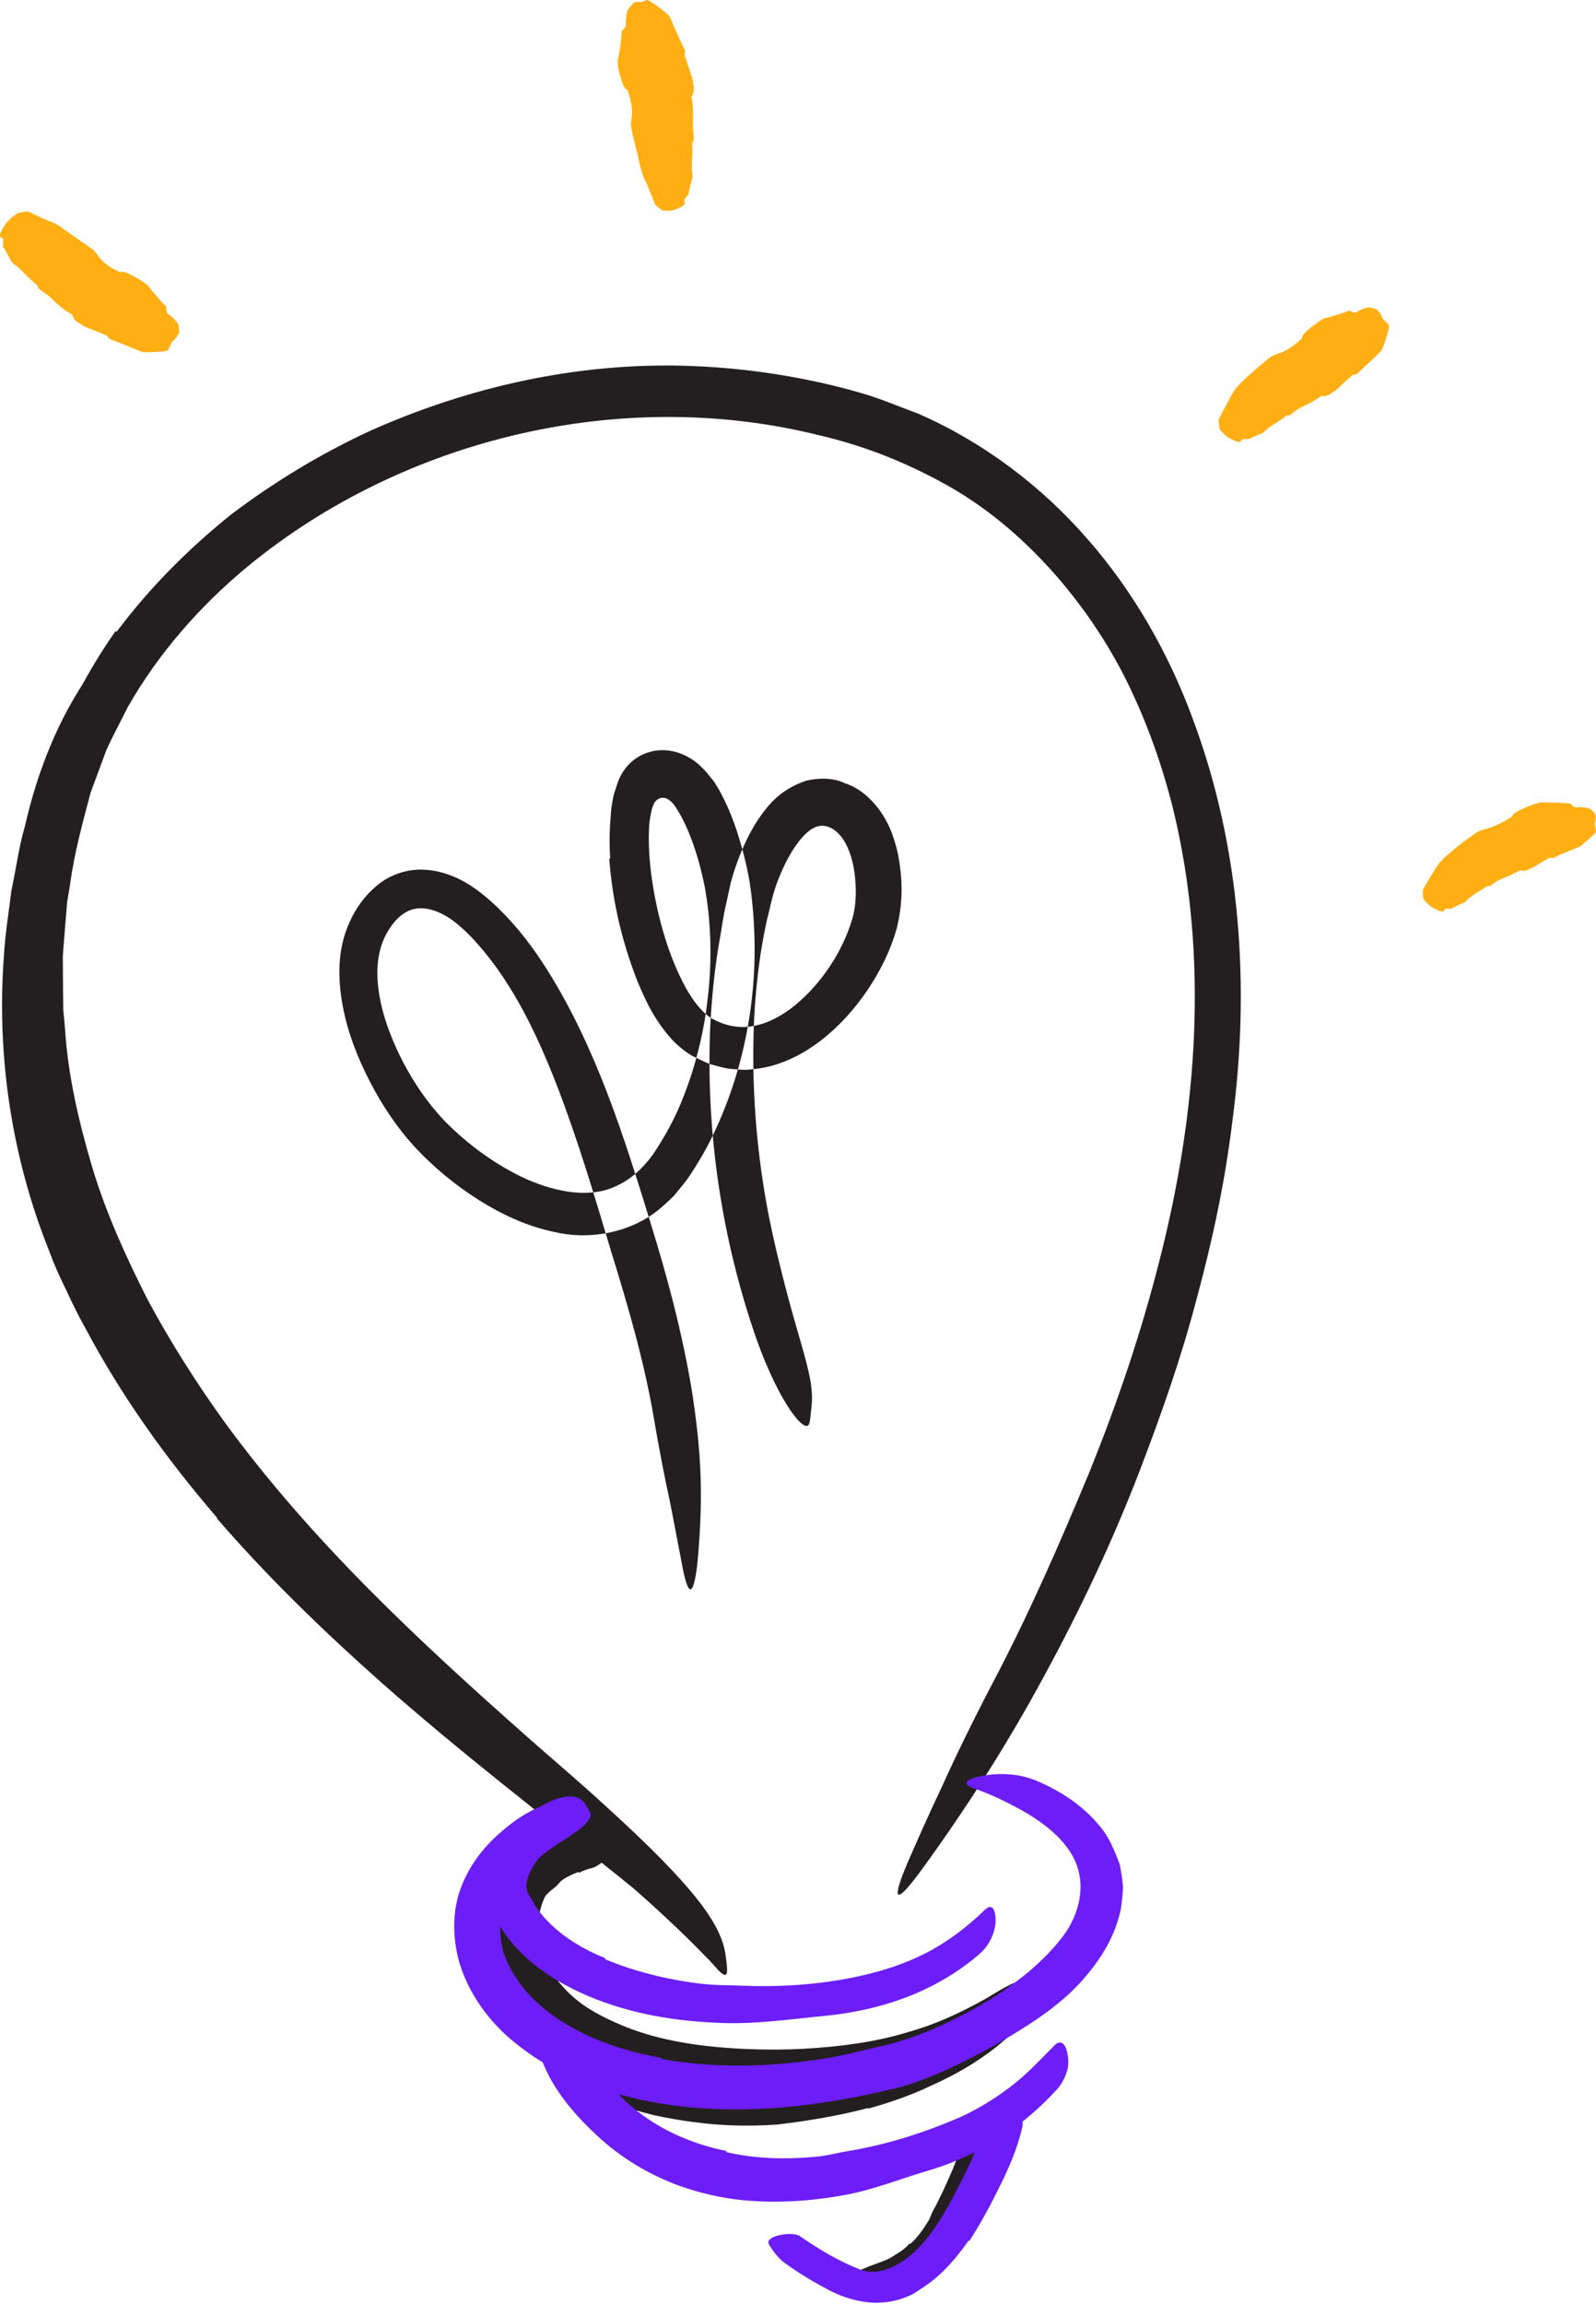 <svg width="149" height="215" viewBox="0 0 149 215" fill="none" xmlns="http://www.w3.org/2000/svg">
<path fill-rule="evenodd" clip-rule="evenodd" d="M70.898 195.269C67.18 195.179 63.373 194.819 59.627 193.769C58.264 193.387 56.872 193.012 55.562 192.379C53.256 191.281 51.112 189.712 49.425 187.761C48.574 186.772 47.844 185.781 47.191 184.607C46.507 183.434 46.108 182.071 45.949 180.704C45.788 179.487 45.917 178.234 46.216 177.053C46.541 175.867 47.119 174.787 47.793 173.8C49.604 171.315 52.674 169.826 55.539 170.1C56.437 170.157 56.31 170.621 55.733 171.325C55.118 171.948 54.288 173.218 53.366 173.914C52.479 174.516 51.966 175.423 51.394 176.109C50.865 176.858 50.525 177.68 50.373 178.516C50.147 179.338 50.106 180.22 50.281 181.139C50.462 182.053 50.916 182.964 51.533 184.039C52.284 185.233 53.319 186.271 54.512 187.118C55.727 187.944 57.084 188.585 58.482 189.146C61.574 190.371 65.05 190.906 68.562 191.128C70.731 191.252 72.933 191.283 75.1 191.159C78.39 190.967 81.707 190.558 84.824 189.592C87.266 188.91 89.528 187.868 91.685 186.68C92.164 186.422 92.611 186.135 93.079 185.858C94.817 184.828 95.47 184.641 96.26 184.924C96.437 184.987 96.64 185.022 96.781 185.103C97.228 185.323 96.897 186.324 95.696 187.465C93.905 189.128 91.812 190.603 89.535 191.787C88.395 192.369 87.223 192.935 86.004 193.368C84.773 193.755 83.518 194.081 82.254 194.337C78.504 195.128 74.668 195.379 70.904 195.371L70.898 195.269Z" fill="#231F20"/>
<path fill-rule="evenodd" clip-rule="evenodd" d="M81.041 196.692C79.025 197.227 76.974 197.609 74.918 197.923C74.16 198.026 73.419 198.124 72.66 198.226C69.986 198.419 67.296 198.36 64.645 197.988C63.465 197.833 62.29 197.624 61.129 197.379C59.659 197.007 58.113 196.629 56.858 195.662C56.459 195.379 56.776 195.015 57.342 194.791C57.922 194.557 58.669 194.5 59.417 194.738C62.028 195.717 64.891 196.158 67.827 196.415C69.593 196.549 71.439 196.354 73.234 196.095C75.22 195.868 77.191 195.459 79.143 194.972C80.347 194.685 81.528 194.289 82.712 193.924L85.379 192.978C86.25 192.624 87.115 192.248 87.968 191.861C89.274 191.216 90.487 190.453 91.752 189.775L92.568 189.297C93.61 188.733 94.023 188.689 94.428 188.86C94.52 188.902 94.629 188.929 94.699 188.98C94.933 189.143 94.64 189.596 93.962 190.19C91.962 191.971 89.549 193.438 86.975 194.584C85.086 195.489 83.088 196.185 81.059 196.744L81.041 196.692Z" fill="#231F20"/>
<path fill-rule="evenodd" clip-rule="evenodd" d="M84.976 209.375C85.615 208.83 86.161 208.055 86.663 207.243C86.855 206.954 86.926 206.586 87.107 206.279C87.725 205.165 88.269 203.959 88.81 202.712C89.07 202.17 89.258 201.59 89.471 201.012C89.758 200.278 89.943 199.444 90.769 198.845C91.004 198.66 91.276 199.029 91.524 199.478C91.76 199.952 92.047 200.345 91.972 200.726C91.614 201.957 91.459 203.554 90.572 204.936C90.092 205.778 89.895 206.779 89.467 207.699C89.013 208.714 88.403 209.691 87.721 210.619C87.229 211.154 86.798 211.722 86.201 212.167L85.558 212.69L84.818 213.089C84.346 213.392 83.815 213.545 83.3 213.74C82.905 213.923 82.51 214.047 82.099 214.161C81.696 214.267 81.271 214.46 80.854 214.493C80.671 214.517 80.49 214.52 80.303 214.505C79.613 214.418 79.411 214.21 79.36 213.516C79.346 213.368 79.324 213.225 79.324 213.091C79.326 212.67 79.639 212.141 80.04 211.95C81.269 211.341 82.183 211.14 83.078 210.704C83.676 210.31 84.362 209.986 84.918 209.329L84.976 209.375Z" fill="#231F20"/>
<path fill-rule="evenodd" clip-rule="evenodd" d="M54 174.661C53.507 174.865 52.921 175.089 52.415 175.481C52.234 175.624 52.126 175.829 51.945 175.976C51.285 176.493 50.634 177.099 50.154 177.815C49.977 178.129 49.867 178.501 49.889 178.825C49.877 179.287 50.042 179.535 49.7 179.891C49.578 180.011 48.819 180.367 47.971 180.457C47.153 180.595 46.084 180.204 45.999 179.661C45.777 178.69 45.968 177.84 46.265 177.132C46.552 176.407 46.996 175.811 47.531 175.308C48.184 174.731 48.473 173.939 49.043 173.327C49.676 172.671 50.376 172.083 51.175 171.601C51.643 171.288 52.197 171.076 52.72 170.842C53.125 170.673 53.583 170.584 54.002 170.458C54.464 170.415 54.901 170.311 55.361 170.28C55.721 170.274 56.089 170.187 56.464 170.171C56.832 170.189 57.221 170.209 57.607 170.272C57.784 170.283 57.913 170.38 58.055 170.468C58.547 170.858 58.558 171.198 58.206 171.9C58.126 172.061 58.051 172.22 57.961 172.37C57.658 172.861 57.203 173.211 56.852 173.4C55.758 174.018 55.701 174.199 55.239 174.307C54.94 174.374 54.506 174.507 54.059 174.745L54 174.661Z" fill="#231F20"/>
<path fill-rule="evenodd" clip-rule="evenodd" d="M20.267 141.614C15.556 136.152 11.311 130.235 7.917 123.825C7.262 122.674 6.694 121.479 6.135 120.277C5.543 119.092 5.01 117.882 4.556 116.636C1.088 107.964 -0.33 98.496 0.362 89.24C0.474 87.183 0.816 85.14 1.064 83.097C1.504 81.088 1.75 79.035 2.33 77.076C3.488 71.985 5.467 66.924 8.532 62.649C9.496 61.322 9.582 61.664 9.114 62.979C8.627 64.295 7.809 66.676 6.723 69.378C6.243 70.579 5.819 71.804 5.439 73.039C5.056 74.268 4.796 75.562 4.43 76.809C4.073 78.063 3.75 79.324 3.536 80.61C3.312 81.892 2.973 83.156 2.838 84.452C2.016 89.6 1.955 94.854 2.456 100.075C3.052 106.338 5.003 112.687 7.724 118.523C10.683 124.967 14.475 131.053 18.932 136.636C21.64 140.098 24.568 143.4 27.647 146.55C32.29 151.348 37.271 155.871 42.348 160.155C46.298 163.488 50.318 166.574 54.292 169.814C55.163 170.534 56.04 171.206 56.889 171.971C60.069 174.763 60.928 175.849 61.243 176.818C61.318 177.037 61.443 177.296 61.461 177.446C61.512 177.957 60.092 176.974 57.719 175.043C50.63 169.366 42.956 163.486 35.66 157.039C30.249 152.245 25.001 147.173 20.232 141.656L20.267 141.614Z" fill="#231F20"/>
<path fill-rule="evenodd" clip-rule="evenodd" d="M10.895 58.941C13.99 54.805 17.635 51.168 21.613 47.976C25.684 44.913 30.041 42.274 34.645 40.16C43.883 36.054 53.966 33.816 64.12 34.135C67.825 34.249 71.522 34.676 75.097 35.386C76.898 35.741 78.693 36.17 80.473 36.695C82.252 37.21 83.993 37.963 85.743 38.606C91.807 41.257 97.203 45.339 101.505 50.269C105.827 55.197 109.085 60.935 111.319 66.973C115.858 79.062 116.729 92.186 115.038 104.724C114.361 110.31 113.173 115.822 111.707 121.227C110.289 126.655 108.427 131.928 106.448 137.106C103.898 143.76 100.838 150.222 97.427 156.477C94.043 162.747 90.196 168.755 86.022 174.487C83.405 178.056 83.275 177.226 84.754 173.741C85.511 172.013 86.58 169.567 87.947 166.682C89.264 163.768 90.897 160.427 92.761 156.866C96.084 150.556 98.929 144.029 101.653 137.485C104.319 130.914 106.596 124.193 108.315 117.342C111.783 103.676 112.855 89.313 109.551 75.61C108.545 71.537 107.131 67.524 105.267 63.709C103.395 59.896 100.97 56.353 98.141 53.197C95.301 50.053 92.023 47.276 88.32 45.223C84.624 43.166 80.697 41.591 76.513 40.622C58.206 36.04 37.799 40.805 23.135 52.843C18.654 56.551 14.759 60.988 11.899 66.028C11.258 67.323 10.57 68.602 9.959 69.909L8.454 73.975C7.703 76.807 6.921 79.643 6.539 82.553L6.266 84.195L6.128 85.854L5.865 89.176L5.886 92.509L5.904 94.174L6.059 95.836C6.325 100.284 7.351 104.655 8.614 108.928C9.904 113.207 11.766 117.295 13.791 121.281C15.911 125.223 18.314 129.008 20.927 132.636C29.143 143.9 39.258 153.258 49.628 162.419C51.921 164.438 54.206 166.367 56.489 168.467C64.97 176.166 67.275 179.546 67.717 182.283C67.813 182.909 67.918 183.693 67.866 184.049C67.815 184.358 67.623 184.328 67.292 184.051C66.946 183.772 66.586 183.231 65.851 182.535C64.5 181.123 62.254 178.925 59.145 176.197C49.829 168.2 39.804 160.067 30.635 150.658C21.484 141.282 12.918 130.619 7.288 118.089C5.19 113.456 3.619 108.554 2.53 103.534C1.419 98.506 1.136 93.305 1.295 88.155C1.486 82.986 2.512 77.908 3.851 72.955C5.41 67.921 7.784 63.17 10.783 58.892L10.895 58.941Z" fill="#231F20"/>
<path fill-rule="evenodd" clip-rule="evenodd" d="M61.731 192.109C66.743 193.028 72.074 192.876 77.301 192.025C79.195 191.692 81.114 191.165 82.95 190.762C86.04 189.962 89.188 188.491 92.061 186.786C94.927 185.054 97.602 182.932 99.466 180.354C101.037 178.03 101.405 175.244 100.011 172.961C99.143 171.512 97.688 170.316 96.119 169.335C94.516 168.391 92.808 167.532 90.991 166.885C89.862 166.505 90.031 166.136 91.193 165.805C92.314 165.55 94.621 165.19 96.971 166.238C99.022 167.154 101.041 168.397 102.677 170.395C103.532 171.38 104.042 172.662 104.525 173.918C104.665 174.591 104.777 175.281 104.832 175.971C104.85 176.656 104.732 177.332 104.661 178.01C104.142 180.669 102.76 182.779 101.261 184.527C99.751 186.299 97.973 187.634 96.145 188.839C93.95 190.263 91.675 191.547 89.294 192.691C88.102 193.262 86.879 193.787 85.611 194.241C84.984 194.479 84.303 194.652 83.654 194.854L81.761 195.267C76.239 196.496 70.515 197.139 64.791 196.658C61.273 196.349 57.773 195.611 54.44 194.321C51.923 193.317 49.55 191.893 47.461 190.088C45.403 188.251 43.719 185.882 42.888 183.133C42.286 181.003 42.195 178.608 42.921 176.433C43.668 174.266 45.066 172.4 46.734 170.969C47.469 170.334 48.214 169.752 49.05 169.264C50.592 168.354 51.75 168.084 52.564 167.982C53.394 167.917 53.929 168.106 54.408 168.501C54.627 168.676 54.886 168.831 55.028 169.016C55.504 169.655 54.397 170.576 52.574 171.726C49.858 173.397 47.575 175.712 46.952 178.182C46.574 179.412 46.643 180.628 46.932 181.912C47.282 183.196 48.035 184.448 48.956 185.616C51.884 189.075 56.741 191.152 61.741 192.005L61.731 192.109Z" fill="#6D1DF7"/>
<path fill-rule="evenodd" clip-rule="evenodd" d="M56.48 182.804C59.26 183.968 62.353 184.729 65.517 185.101C66.673 185.242 67.843 185.223 69.009 185.268C73.127 185.449 77.337 185.144 81.37 184.115C83.153 183.655 84.907 183.024 86.514 182.198C88.581 181.117 90.38 179.721 91.976 178.169C92.484 177.687 92.861 177.963 92.932 178.816C93.046 179.683 92.688 181.191 91.512 182.261C87.34 185.893 82.176 187.586 77.036 188.09C73.957 188.382 70.781 188.854 67.613 188.764C64.142 188.66 60.652 188.207 57.292 187.124C55.229 186.459 53.211 185.571 51.349 184.371C49.947 183.453 48.638 182.338 47.56 180.997C47.057 180.299 46.551 179.603 46.176 178.822C45.745 178.122 45.43 177.007 45.45 176.059C45.472 174.52 46.06 173.153 46.813 172.012C47.578 170.868 48.537 169.901 49.644 169.114C50.124 168.756 50.624 168.44 51.174 168.17C53.274 167.236 54.234 167.598 54.706 168.428C54.818 168.62 54.95 168.805 55.005 168.994C55.152 169.633 54.472 170.217 53.461 170.774C51.919 171.586 50.468 172.915 49.68 174.291C49.285 174.972 49.111 175.636 49.151 176.075C49.157 176.303 49.225 176.478 49.314 176.663C49.42 176.891 49.715 177.365 49.894 177.711C51.276 179.87 53.703 181.593 56.511 182.713L56.48 182.804Z" fill="#6D1DF7"/>
<path fill-rule="evenodd" clip-rule="evenodd" d="M67.797 200.803C70.391 201.412 73.213 201.505 76.027 201.251C77.059 201.18 78.062 200.893 79.088 200.724C82.72 200.132 86.309 199.001 89.742 197.497C91.248 196.797 92.69 195.938 93.995 194.96C95.72 193.728 97.092 192.2 98.51 190.78C98.988 190.351 99.415 190.615 99.617 191.431C99.712 191.834 99.792 192.424 99.672 193.037C99.531 193.606 99.257 194.233 98.821 194.795C95.547 198.445 91.472 201.06 86.96 202.439C84.256 203.213 81.564 204.34 78.713 204.834C75.6 205.398 72.395 205.597 69.195 205.276C67.233 205.068 65.257 204.602 63.406 203.943C60.6 202.912 57.95 201.332 55.751 199.271C54.035 197.694 52.456 195.92 51.321 193.838C51.089 193.374 50.861 192.917 50.666 192.432C50.098 190.577 50.422 189.868 51.201 189.293C51.38 189.162 51.541 189.008 51.712 188.922C52.261 188.633 53.095 189.185 53.818 190.194C54.882 191.698 55.808 193.116 56.864 194.416C57.924 195.712 59.173 196.829 60.589 197.774C62.669 199.17 65.251 200.191 67.811 200.696L67.797 200.803Z" fill="#6D1DF7"/>
<path fill-rule="evenodd" clip-rule="evenodd" d="M56.968 80.107C56.897 79.122 56.891 78.111 56.946 77.076L57.062 75.482L57.253 74.332C57.363 73.917 57.513 73.515 57.64 73.106C58.187 71.463 59.465 70.393 60.979 70.08C62.509 69.777 64.104 70.302 65.331 71.419C65.628 71.708 65.939 72.005 66.184 72.334C66.458 72.664 66.717 72.984 66.829 73.199C67.142 73.686 67.39 74.166 67.626 74.646C68.094 75.602 68.453 76.546 68.776 77.486C69.383 79.381 69.893 81.347 70.123 83.298C71.092 91.103 69.918 98.972 66.503 106.041C65.876 107.329 65.142 108.576 64.332 109.783C63.921 110.391 63.37 111.004 62.887 111.606C62.31 112.159 61.724 112.723 61.066 113.199C58.374 115.149 54.767 115.663 51.812 114.963C49.156 114.418 46.8 113.291 44.662 111.946C42.521 110.585 40.596 109.003 38.854 107.162C37.084 105.262 35.709 103.178 34.553 100.964C33.411 98.748 32.471 96.406 31.999 93.871C31.535 91.37 31.45 88.56 32.675 85.959C33.255 84.694 34.054 83.562 35.214 82.606C36.35 81.648 37.939 81.094 39.447 81.141C42.507 81.243 44.812 83.086 46.55 84.767C48.345 86.515 49.83 88.497 51.128 90.556C55.715 97.898 58.279 106.134 60.714 114.04C62.305 119.147 63.701 124.391 64.59 129.748C65.006 132.43 65.327 135.136 65.409 137.853C65.492 140.573 65.353 143.288 65.097 145.978C64.688 149.333 64.192 148.796 63.671 145.974C63.384 144.468 63.007 142.513 62.572 140.244C62.053 137.902 61.532 135.204 61.034 132.267C60.145 127.056 58.661 121.955 57.07 116.819C55.521 111.624 53.973 106.462 52.093 101.546C50.209 96.644 47.919 91.836 44.617 88.108C43.803 87.182 42.883 86.301 42.02 85.707C41.123 85.115 40.165 84.749 39.353 84.751C38.539 84.73 37.829 85.021 37.141 85.685C36.453 86.354 35.869 87.355 35.574 88.324C34.809 90.78 35.399 93.932 36.559 96.772C37.713 99.635 39.44 102.429 41.542 104.627C43.74 106.853 46.385 108.769 49.187 110.039C51.975 111.246 55.055 111.82 57.463 110.694C58.795 110.115 59.939 109.097 60.885 107.819C61.846 106.429 62.696 104.914 63.4 103.326C64.769 100.128 65.681 96.679 66.068 93.175C66.491 89.671 66.403 86.106 65.783 82.679C65.433 80.982 64.971 79.308 64.316 77.708C63.992 76.919 63.624 76.164 63.209 75.515C62.865 74.975 62.69 74.768 62.287 74.538C61.811 74.269 61.213 74.554 61.025 75.047C60.92 75.279 60.832 75.543 60.794 75.781C60.708 76.174 60.612 76.746 60.594 77.248C60.492 79.344 60.73 81.548 61.139 83.695C61.553 85.845 62.147 87.976 62.977 89.974C63.787 91.921 64.89 93.962 66.3 94.937C67.466 95.651 68.906 96.001 70.288 95.739C71.688 95.503 73.063 94.752 74.268 93.763C76.665 91.763 78.586 88.906 79.506 85.937C79.961 84.531 79.974 82.915 79.772 81.383C79.552 79.875 79.001 78.374 78.099 77.606C77.165 76.831 76.232 76.841 75.247 77.771C74.256 78.72 73.448 80.156 72.838 81.623C72.335 82.769 72.042 83.937 71.753 85.227C71.429 86.476 71.212 87.75 71.004 89.022C70.628 91.571 70.402 94.137 70.347 96.705C70.231 101.841 70.62 106.973 71.511 112.033C71.904 114.263 72.394 116.422 72.951 118.628C73.965 122.726 74.84 125.359 75.312 127.264C75.808 129.162 75.886 130.345 75.743 131.407C75.676 131.891 75.668 132.503 75.546 132.827C75.231 133.905 72.797 131.057 70.615 124.918C67.454 115.834 65.874 105.89 66.306 95.761C66.442 93.232 66.68 90.69 67.105 88.157C67.342 86.897 67.484 85.615 67.789 84.354L68.206 82.433C68.391 81.707 68.607 81.055 68.847 80.388C69.34 79.069 69.924 77.771 70.782 76.459C71.639 75.209 72.783 73.669 75.275 72.841C76.463 72.572 77.784 72.546 78.903 73.091C80.085 73.478 80.926 74.202 81.612 74.963C82.973 76.524 83.482 78.162 83.834 79.688C84.269 81.99 84.324 84.1 83.74 86.537C83.126 88.755 82.153 90.642 80.973 92.402C79.782 94.149 78.364 95.751 76.608 97.108C74.862 98.439 72.683 99.58 70.107 99.784C69.48 99.877 68.815 99.764 68.176 99.735C67.537 99.654 66.918 99.452 66.296 99.291C65.714 99.055 65.154 98.775 64.594 98.5C63.966 98.132 63.423 97.686 62.969 97.242C61.239 95.435 60.35 93.553 59.558 91.681C58.071 87.917 57.184 84.128 56.877 80.134L56.968 80.107Z" fill="#231F20"/>
<path fill-rule="evenodd" clip-rule="evenodd" d="M134.864 84.857C134.818 85.201 134.364 85.049 133.658 84.633C133.432 84.501 132.899 83.952 132.882 83.817C132.846 83.553 132.817 83.291 132.832 83.067C132.832 82.932 133.725 81.506 134.042 81.005C134.337 80.515 134.724 80.12 135.145 79.766C135.981 79.023 136.875 78.332 137.821 77.703C138.032 77.566 138.268 77.467 138.519 77.402C139.396 77.196 140.151 76.808 140.899 76.356C141.024 76.283 141.17 76.246 141.241 76.057C141.333 75.715 143.581 74.824 143.923 74.866C144.743 74.899 145.525 74.858 146.322 74.958C146.434 74.972 146.538 74.891 146.666 75.049C146.959 75.41 147.171 75.312 147.405 75.312C147.726 75.304 148.052 75.341 148.379 75.448C148.54 75.499 148.711 75.709 148.872 75.874C149.018 76.022 148.98 76.612 148.941 76.679C148.823 76.873 148.949 77.139 148.976 77.381C148.986 77.461 148.998 77.567 148.996 77.634C148.963 77.764 147.555 78.985 147.423 79.032C147.401 79.021 146.874 79.249 146.332 79.461C145.785 79.677 145.232 79.937 145.128 80.017C145.018 80.092 144.863 80.039 144.721 80.023C144.642 80.002 143.128 80.934 143.071 80.965C142.719 81.075 142.458 81.362 141.972 81.213C141.876 81.188 141.819 81.241 141.756 81.28C141.215 81.618 140.596 81.821 139.996 82.088C139.695 82.232 139.438 82.444 139.16 82.627C139.109 82.66 139.032 82.654 138.97 82.67C138.891 82.69 138.802 82.696 138.741 82.743C138.1 83.203 137.343 83.539 136.805 84.147C136.675 84.273 135.751 84.566 135.619 84.745C135.542 84.837 134.881 84.715 134.864 84.857Z" fill="#FFAF13"/>
<path fill-rule="evenodd" clip-rule="evenodd" d="M115.918 41.043C115.871 41.397 115.389 41.236 114.654 40.811C114.42 40.675 113.865 40.113 113.843 39.973C113.802 39.698 113.767 39.425 113.775 39.189C113.775 39.047 114.63 37.521 114.917 36.968C115.188 36.436 115.558 36.003 115.959 35.61C116.779 34.813 117.654 34.084 118.523 33.384C118.718 33.23 118.942 33.112 119.19 33.042C120.039 32.79 120.72 32.318 121.333 31.765C121.436 31.673 121.565 31.616 121.579 31.406C121.614 31.06 123.363 29.764 123.646 29.699C124.381 29.546 125.042 29.286 125.738 29.066C125.84 29.04 125.889 28.93 126.082 29.036C126.53 29.284 126.658 29.097 126.855 29.003C127.128 28.869 127.409 28.747 127.742 28.686C127.907 28.655 128.18 28.765 128.422 28.832C128.642 28.893 128.998 29.445 129.006 29.532C129.028 29.777 129.311 29.951 129.492 30.155C129.553 30.224 129.633 30.314 129.675 30.375C129.767 30.499 129.108 32.591 128.947 32.723C128.953 32.814 126.965 34.585 126.768 34.823C126.666 34.947 126.473 34.947 126.308 34.98C126.23 35.004 124.704 36.447 124.635 36.475C124.249 36.666 123.992 37.032 123.425 36.943C123.313 36.925 123.254 36.988 123.19 37.041C122.631 37.488 121.963 37.763 121.329 38.087C121.011 38.255 120.753 38.506 120.462 38.709C120.409 38.748 120.325 38.74 120.26 38.76C120.175 38.783 120.079 38.789 120.016 38.843C119.383 39.393 118.547 39.696 117.988 40.335C117.851 40.465 116.858 40.75 116.72 40.935C116.638 41.029 115.938 40.897 115.918 41.043Z" fill="#FFAF13"/>
<path fill-rule="evenodd" clip-rule="evenodd" d="M90.423 209.065C89.383 210.549 88.148 212.048 86.504 213.214C85.885 213.609 85.305 214.083 84.589 214.331C83.36 214.84 81.915 214.97 80.662 214.771C79.392 214.578 78.242 214.146 77.211 213.587C76.295 213.096 75.41 212.59 74.568 212.046C74.035 211.688 73.489 211.344 72.995 210.937C72.521 210.504 72.122 209.989 71.79 209.425C71.587 209.067 71.961 208.776 72.563 208.607C73.154 208.449 74.02 208.333 74.629 208.609C76.531 209.942 78.444 211.047 80.346 211.78C81.553 212.215 82.688 211.883 83.793 211.271C84.998 210.618 86.07 209.535 86.994 208.251C87.574 207.47 88.091 206.601 88.587 205.718C89.32 204.361 90.061 202.961 90.702 201.514C91.19 200.387 91.522 199.18 92.055 198.029C92.175 197.776 92.266 197.51 92.405 197.265C92.979 196.38 93.442 196.274 94.269 196.614C94.448 196.684 94.623 196.734 94.765 196.804C95.194 197.009 95.601 197.801 95.435 198.488C94.971 200.546 94.112 202.47 93.084 204.505C92.332 206.015 91.485 207.557 90.496 209.106L90.423 209.065Z" fill="#6D1DF7"/>
<path fill-rule="evenodd" clip-rule="evenodd" d="M63.882 18.75C64.1 19.059 63.674 19.34 62.905 19.598C62.659 19.68 61.91 19.692 61.794 19.607C61.574 19.442 61.352 19.277 61.188 19.108C61.1 19 60.498 17.34 60.209 16.796C59.947 16.263 59.81 15.726 59.696 15.187C59.468 14.094 59.132 13.022 58.941 11.937C58.892 11.697 58.898 11.449 58.941 11.195C59.1 10.32 58.951 9.485 58.669 8.674C58.622 8.539 58.618 8.391 58.422 8.291C58.083 8.13 57.535 5.898 57.68 5.554C57.885 4.744 57.944 3.957 58.046 3.155C58.06 3.041 57.975 2.942 58.144 2.801C58.538 2.469 58.398 2.262 58.425 2.012C58.449 1.672 58.465 1.33 58.581 0.966C58.695 0.77 58.929 0.545 59.078 0.345C59.216 0.16 59.615 0.14 59.69 0.174C59.873 0.28 60.06 0.109 60.229 0.052C60.288 0.032 60.364 0.007 60.419 0.001C60.616 -0.037 62.604 1.428 62.569 1.658C62.577 1.68 62.868 2.339 63.176 3.043C63.483 3.741 63.817 4.472 63.904 4.618C63.998 4.771 63.933 4.958 63.912 5.135C63.931 5.208 64.679 7.386 64.677 7.485C64.698 7.961 64.936 8.407 64.596 8.944C64.531 9.05 64.567 9.14 64.588 9.235C64.761 10.033 64.702 10.871 64.688 11.693C64.681 12.114 64.775 12.523 64.777 12.941C64.779 13.016 64.722 13.097 64.698 13.175C64.669 13.274 64.62 13.374 64.626 13.468C64.694 14.45 64.506 15.448 64.653 16.416C64.684 16.64 64.268 17.735 64.321 17.987C64.346 18.133 63.79 18.628 63.882 18.75Z" fill="#FFAF13"/>
<path fill-rule="evenodd" clip-rule="evenodd" d="M0.217 22.201C-0.202 22.146 0.013 21.585 0.626 20.765C0.821 20.504 1.57 19.882 1.731 19.855C2.044 19.798 2.349 19.745 2.596 19.739C2.742 19.751 4.172 20.51 4.716 20.671C5.224 20.856 5.636 21.135 6.034 21.44L8.56 23.203C8.749 23.335 8.907 23.51 9.048 23.719C9.52 24.446 10.197 24.908 10.942 25.266C11.066 25.325 11.17 25.425 11.37 25.353C11.687 25.239 13.622 26.389 13.819 26.652C14.287 27.301 14.827 27.848 15.342 28.444C15.417 28.528 15.549 28.532 15.533 28.753C15.496 29.262 15.732 29.313 15.915 29.459C16.166 29.663 16.408 29.891 16.605 30.188C16.703 30.334 16.703 30.638 16.729 30.898C16.754 31.134 16.334 31.684 16.253 31.724C16.017 31.836 15.95 32.174 15.814 32.428C15.769 32.512 15.708 32.622 15.663 32.687C15.559 32.825 13.392 32.929 13.223 32.825C13.203 32.815 12.572 32.559 11.899 32.282C11.227 32.013 10.519 31.734 10.362 31.692C10.198 31.651 10.114 31.476 10.008 31.336C9.962 31.285 7.87 30.479 7.798 30.414C7.432 30.133 6.94 30.027 6.773 29.437C6.742 29.321 6.649 29.288 6.569 29.246C5.857 28.865 5.277 28.283 4.681 27.728C4.372 27.449 4.006 27.241 3.674 26.989C3.615 26.944 3.593 26.849 3.55 26.782C3.495 26.7 3.46 26.588 3.385 26.533C2.598 25.929 2.003 25.107 1.175 24.531C0.972 24.403 0.551 23.272 0.333 23.125C0.201 23.04 0.38 22.222 0.217 22.201Z" fill="#FFAF13"/>
</svg>
